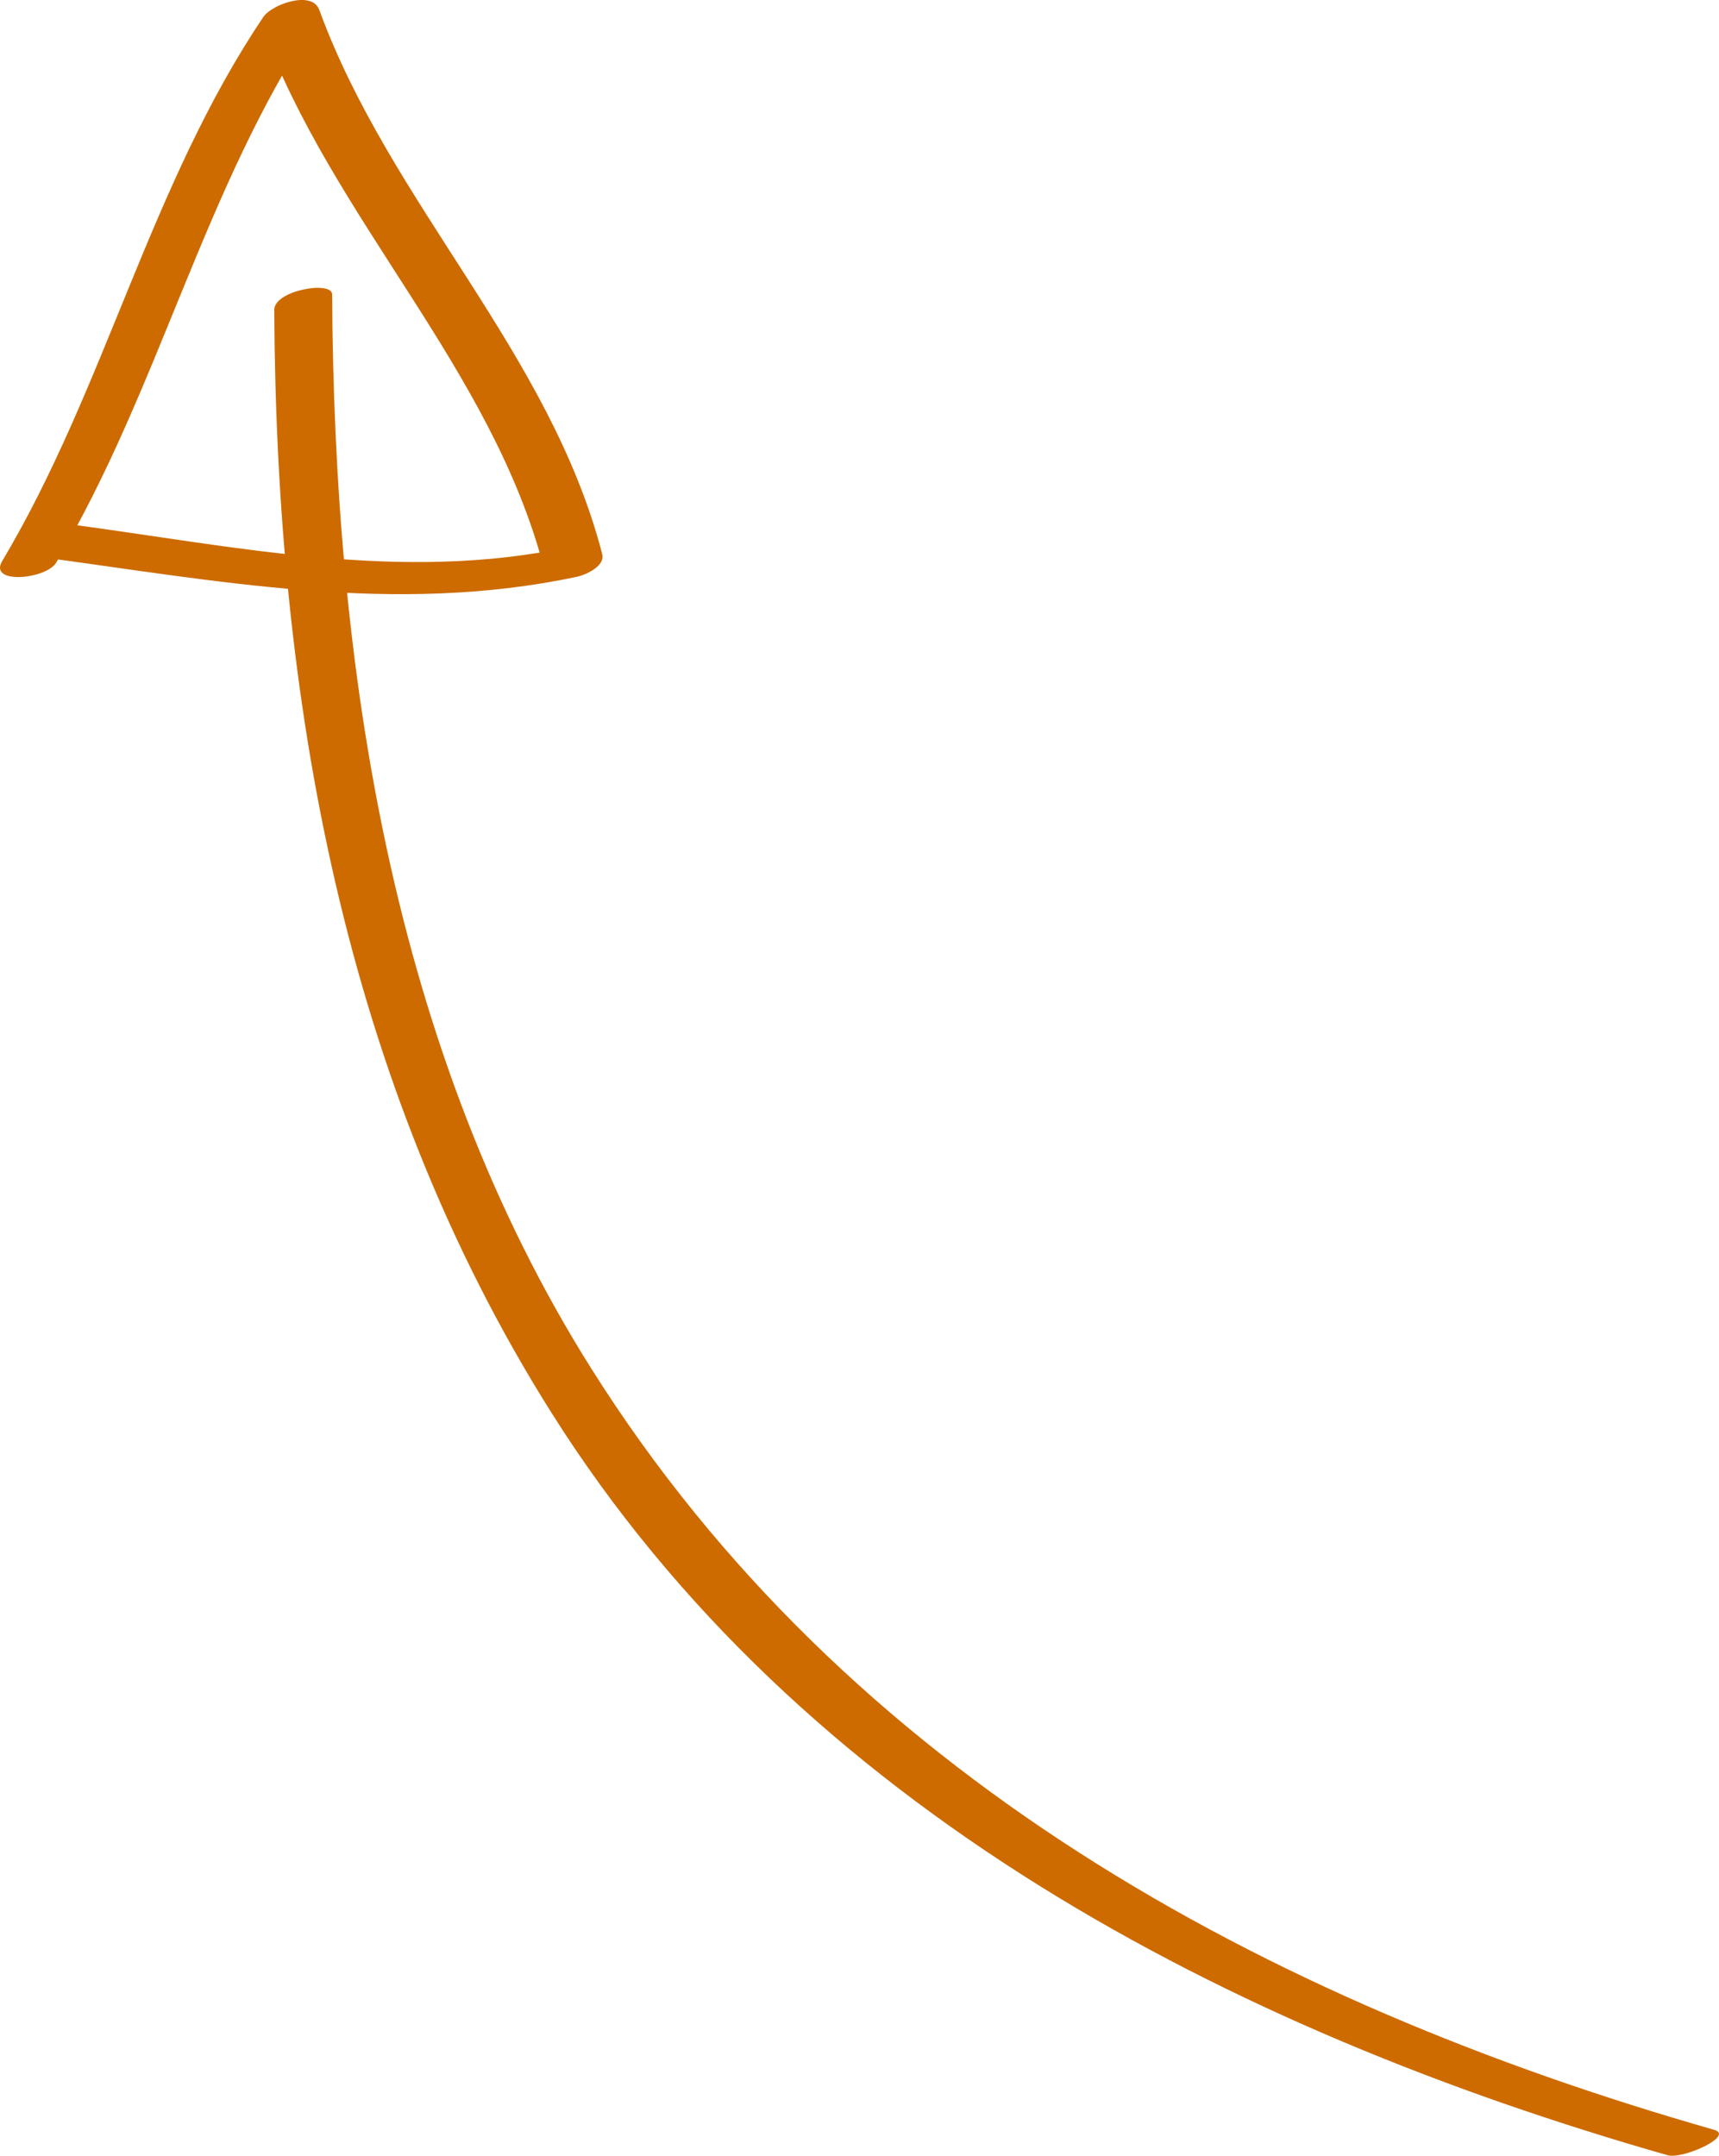 <?xml version="1.0" encoding="utf-8"?>
<!-- Generator: Adobe Illustrator 16.0.0, SVG Export Plug-In . SVG Version: 6.00 Build 0)  -->
<!DOCTYPE svg PUBLIC "-//W3C//DTD SVG 1.1//EN" "http://www.w3.org/Graphics/SVG/1.1/DTD/svg11.dtd">
<svg version="1.1" id="Layer_1" xmlns="http://www.w3.org/2000/svg" xmlns:xlink="http://www.w3.org/1999/xlink" x="0px" y="0px"
	 width="57.369px" height="71.932px" viewBox="0 0 57.369 71.932" enable-background="new 0 0 57.369 71.932" xml:space="preserve">
<g>
	<g>
		<path fill="#CD6B00" d="M57.209,71.068C42.181,66.776,28.247,59.18,19.737,45.672c-6.694-10.625-8.592-23.512-8.652-35.847
			c-0.002-0.469-1.935-0.14-1.932,0.518C9.216,23.243,11.43,36.072,18.4,47.134c8.32,13.206,22.658,20.612,37.249,24.78
			C56.163,72.061,57.899,71.266,57.209,71.068L57.209,71.068z"/>
	</g>
</g>
<g>
	<g>
		<path fill="#CD6B00" d="M1.875,18.774c3.452-5.796,4.939-12.551,8.716-18.157C9.969,0.695,9.347,0.772,8.725,0.85
			c2.368,6.476,7.697,11.425,9.442,18.157c0.277-0.251,0.555-0.503,0.833-0.754c-5.607,1.193-11.135-0.021-16.71-0.765
			c-0.623-0.083-2.278,0.92-1.178,1.067c6.115,0.815,12.022,1.994,18.153,0.688c0.287-0.061,0.937-0.355,0.833-0.754
			c-1.748-6.744-7.073-11.678-9.442-18.157C10.41-0.343,9.066,0.153,8.79,0.564C5.009,6.176,3.526,12.925,0.074,18.721
			C-0.4,19.516,1.545,19.329,1.875,18.774L1.875,18.774z"/>
	</g>
</g>
</svg>
